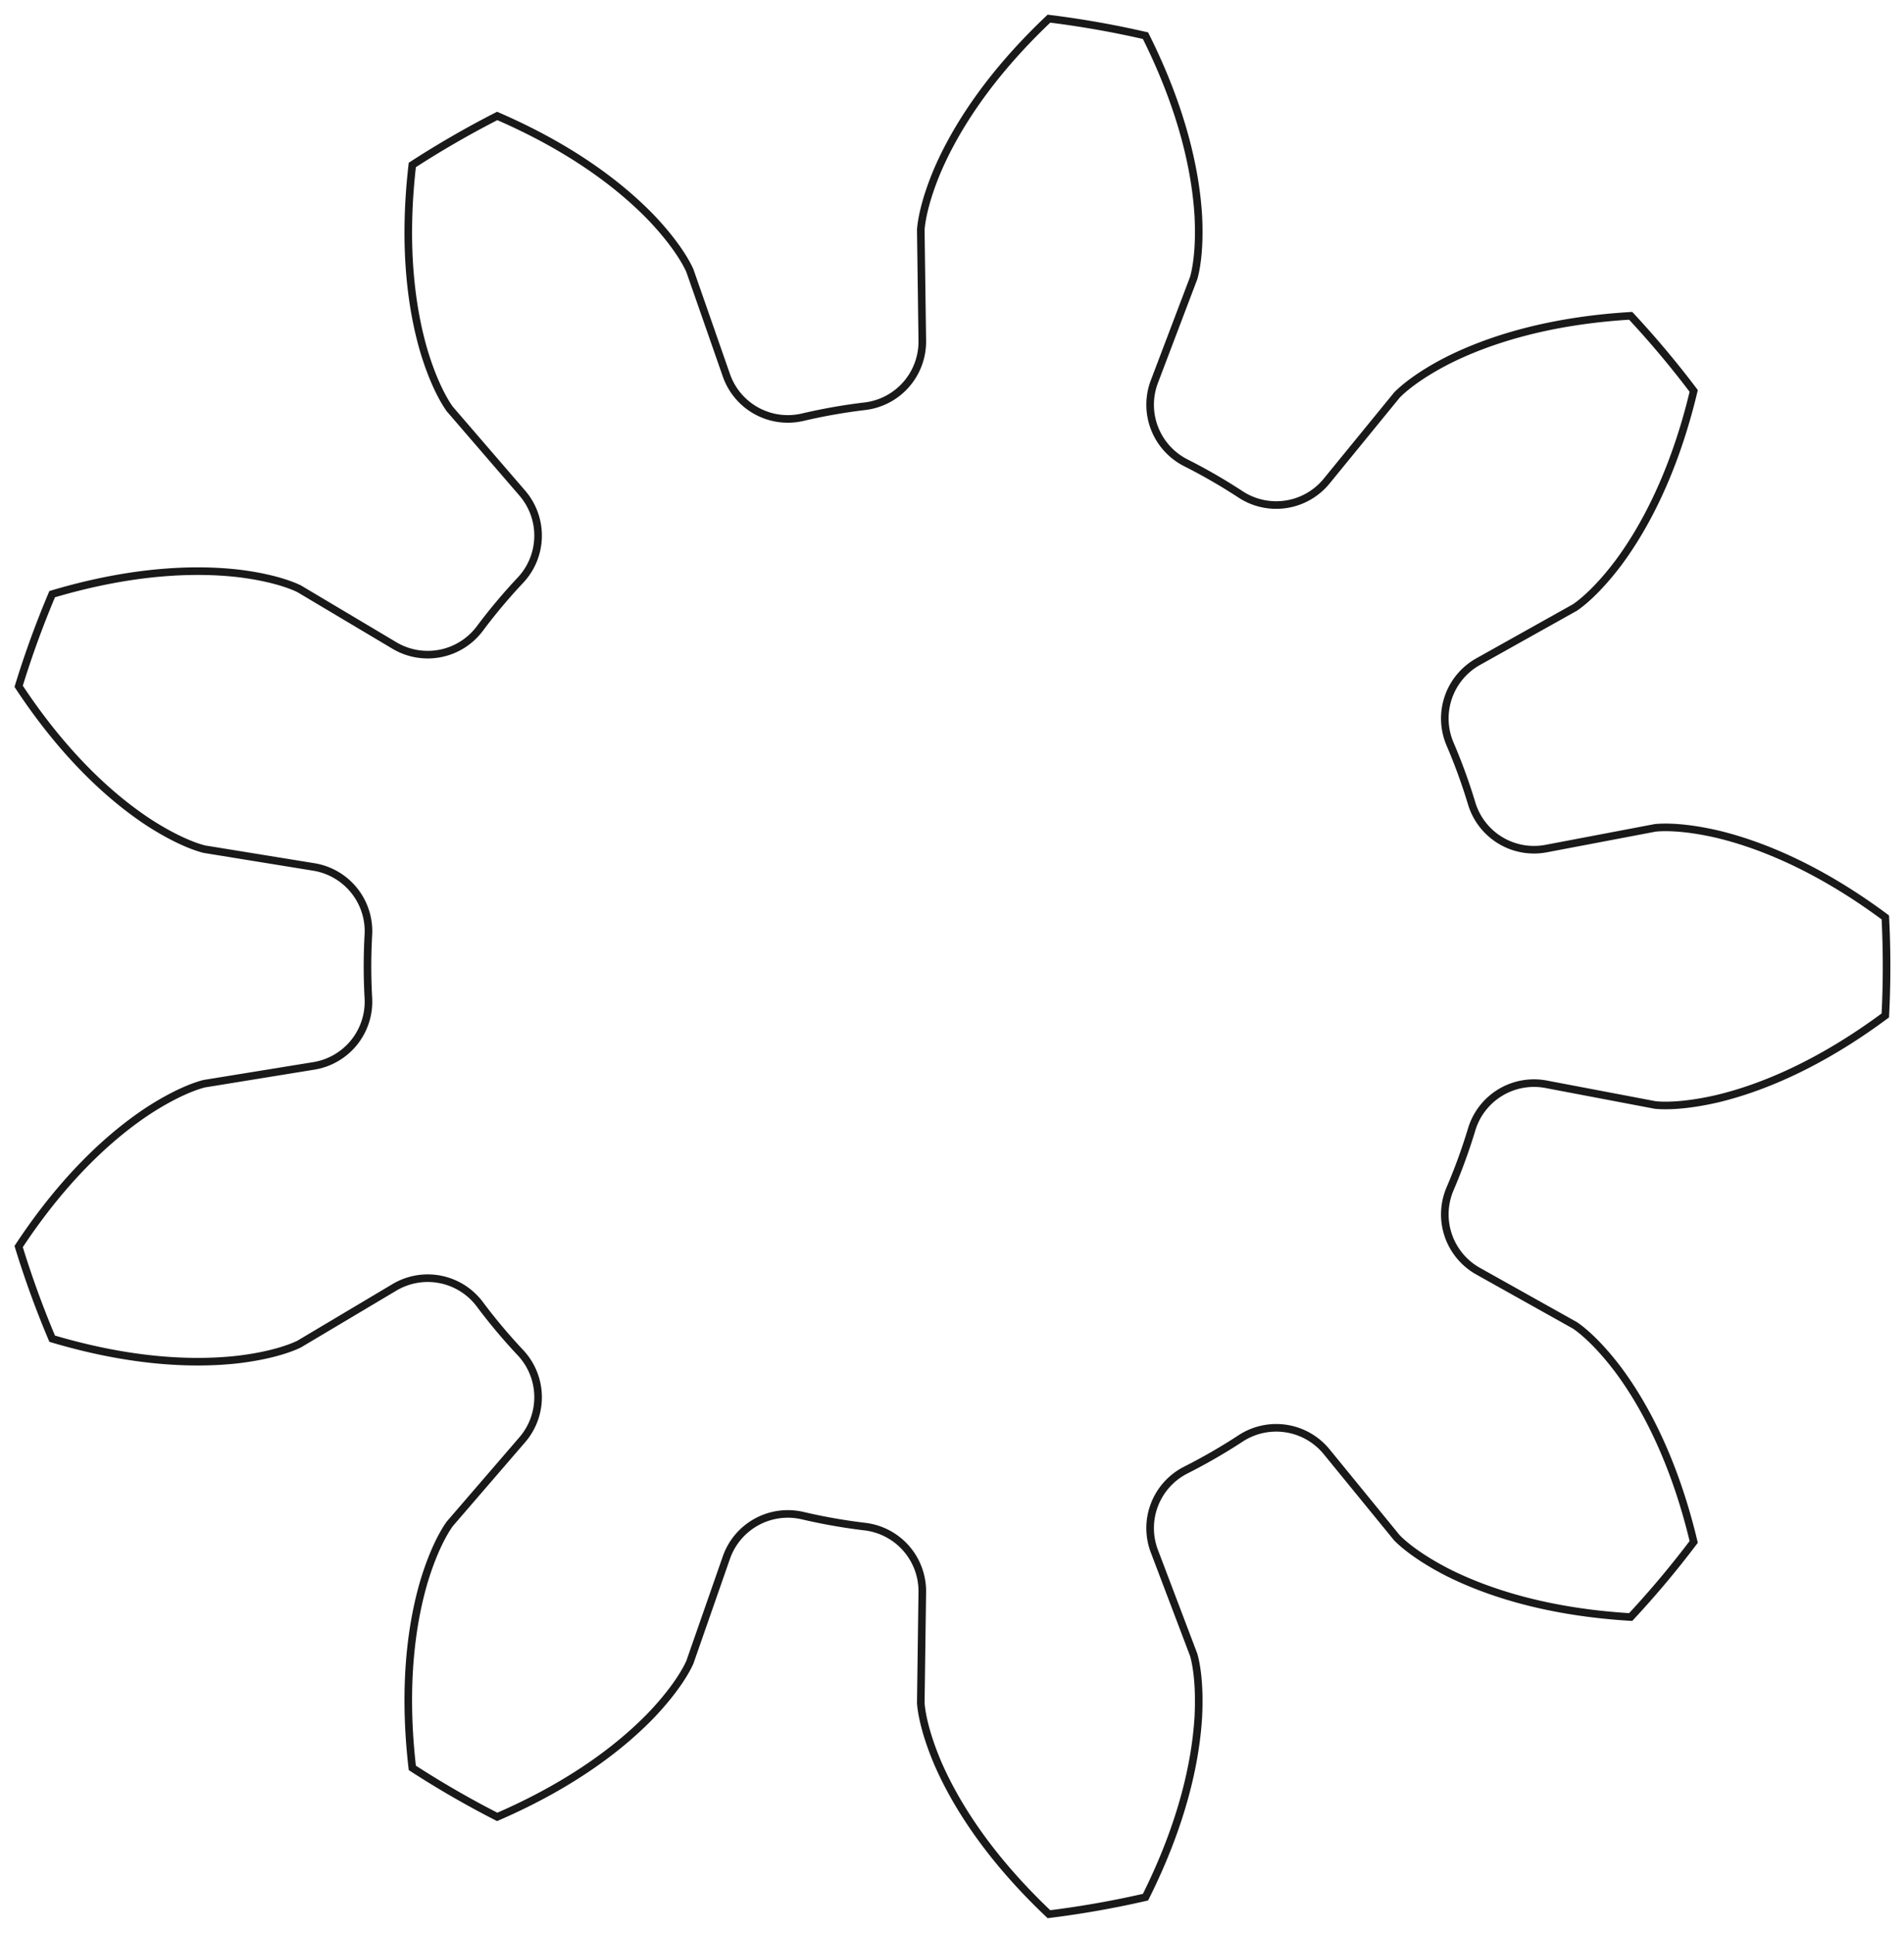 <?xml version="1.0"?>
<!DOCTYPE svg PUBLIC "-//W3C//DTD SVG 1.1//EN" "http://www.w3.org/Graphics/SVG/1.1/DTD/svg11.dtd">
<svg width="87.753mm" height="89.08mm" viewBox="0 0 87.753 89.08" xmlns="http://www.w3.org/2000/svg" version="1.1">
<g id="InvoluteGear" transform="translate(42.937,44.54) scale(1,-1)">
<path id="InvoluteGear_w0000"  d="M 28.328 -5.432 L 33.347 -6.386 C 33.663 -6.42 34.61 -6.466 36.216 -6.095 C 38.119 -5.639 40.808 -4.596 43.955 -2.259 A 44 44 0 0 1 43.955 2.259C 40.808 4.596 38.119 5.639 36.216 6.095 C 34.61 6.466 33.663 6.42 33.347 6.386 L 28.328 5.432 A 3 3 0 0 0 24.895 7.497A 26 26 0 0 1 23.89 10.259A 3 3 0 0 0 25.192 14.048L 29.65 16.543 C 29.913 16.72 30.669 17.293 31.661 18.61 C 32.826 20.183 34.215 22.71 35.124 26.523 A 44 44 0 0 1 32.219 29.985C 28.306 29.751 25.577 28.822 23.825 27.948 C 22.356 27.2 21.661 26.556 21.44 26.327 L 18.209 22.37 A 3 3 0 0 0 14.252 21.746A 26 26 0 0 1 11.707 23.215A 3 3 0 0 0 10.268 26.955L 12.08 31.731 C 12.167 32.036 12.378 32.961 12.291 34.607 C 12.172 36.561 11.612 39.39 9.858 42.895 A 44 44 0 0 1 5.408 43.68C 2.56 40.986 1.066 38.519 0.286 36.724 C -0.358 35.207 -0.477 34.266 -0.499 33.949 L -0.43 28.841 A 3 3 0 0 0 -3.061 25.819A 26 26 0 0 1 -5.955 25.309A 3 3 0 0 0 -9.46 27.249L -11.143 32.072 C -11.272 32.362 -11.705 33.206 -12.83 34.411 C -14.177 35.832 -16.424 37.638 -20.021 39.196 A 44 44 0 0 1 -23.934 36.937C -24.384 33.043 -23.943 30.193 -23.386 28.316 C -22.905 26.74 -22.391 25.943 -22.204 25.686 L -18.868 21.817 A 3 3 0 0 0 -18.941 17.811A 26 26 0 0 1 -20.83 15.56A 3 3 0 0 0 -24.762 14.793L -29.151 17.406 C -29.437 17.546 -30.311 17.914 -31.947 18.114 C -33.892 18.336 -36.775 18.276 -40.532 17.157 A 44 44 0 0 1 -42.077 12.91C -39.919 9.638 -37.749 7.739 -36.116 6.659 C -34.734 5.761 -33.828 5.481 -33.52 5.404 L -28.478 4.585 A 3 3 0 0 0 -25.958 1.469A 26 26 0 0 1 -25.958 -1.469A 3 3 0 0 0 -28.478 -4.585L -33.52 -5.404 C -33.828 -5.481 -34.734 -5.761 -36.116 -6.659 C -37.749 -7.739 -39.919 -9.638 -42.077 -12.91 A 44 44 0 0 1 -40.532 -17.157C -36.775 -18.276 -33.892 -18.336 -31.947 -18.114 C -30.311 -17.914 -29.437 -17.546 -29.151 -17.406 L -24.762 -14.793 A 3 3 0 0 0 -20.83 -15.56A 26 26 0 0 1 -18.941 -17.811A 3 3 0 0 0 -18.868 -21.817L -22.204 -25.686 C -22.391 -25.943 -22.905 -26.74 -23.386 -28.316 C -23.943 -30.193 -24.384 -33.043 -23.934 -36.937 A 44 44 0 0 1 -20.021 -39.196C -16.424 -37.638 -14.177 -35.832 -12.83 -34.411 C -11.705 -33.206 -11.272 -32.362 -11.143 -32.072 L -9.46 -27.249 A 3 3 0 0 0 -5.955 -25.309A 26 26 0 0 1 -3.061 -25.819A 3 3 0 0 0 -0.43 -28.841L -0.499 -33.949 C -0.477 -34.266 -0.358 -35.207 0.286 -36.724 C 1.066 -38.519 2.56 -40.986 5.408 -43.68 A 44 44 0 0 1 9.858 -42.895C 11.612 -39.39 12.172 -36.561 12.291 -34.607 C 12.378 -32.961 12.167 -32.036 12.08 -31.731 L 10.268 -26.955 A 3 3 0 0 0 11.707 -23.215A 26 26 0 0 1 14.252 -21.746A 3 3 0 0 0 18.209 -22.37L 21.44 -26.327 C 21.661 -26.556 22.356 -27.2 23.825 -27.948 C 25.577 -28.822 28.306 -29.751 32.219 -29.985 A 44 44 0 0 1 35.124 -26.523C 34.215 -22.71 32.826 -20.183 31.661 -18.61 C 30.669 -17.293 29.913 -16.72 29.65 -16.543 L 25.192 -14.048 A 3 3 0 0 0 23.89 -10.259A 26 26 0 0 1 24.895 -7.497A 3 3 0 0 0 28.328 -5.432" stroke="#191919" stroke-width="0.35 px" style="stroke-width:0.35;stroke-miterlimit:4;stroke-dasharray:none;fill:none;fill-rule: evenodd "/>
<title>b'InvoluteGear'</title>
</g>
</svg>